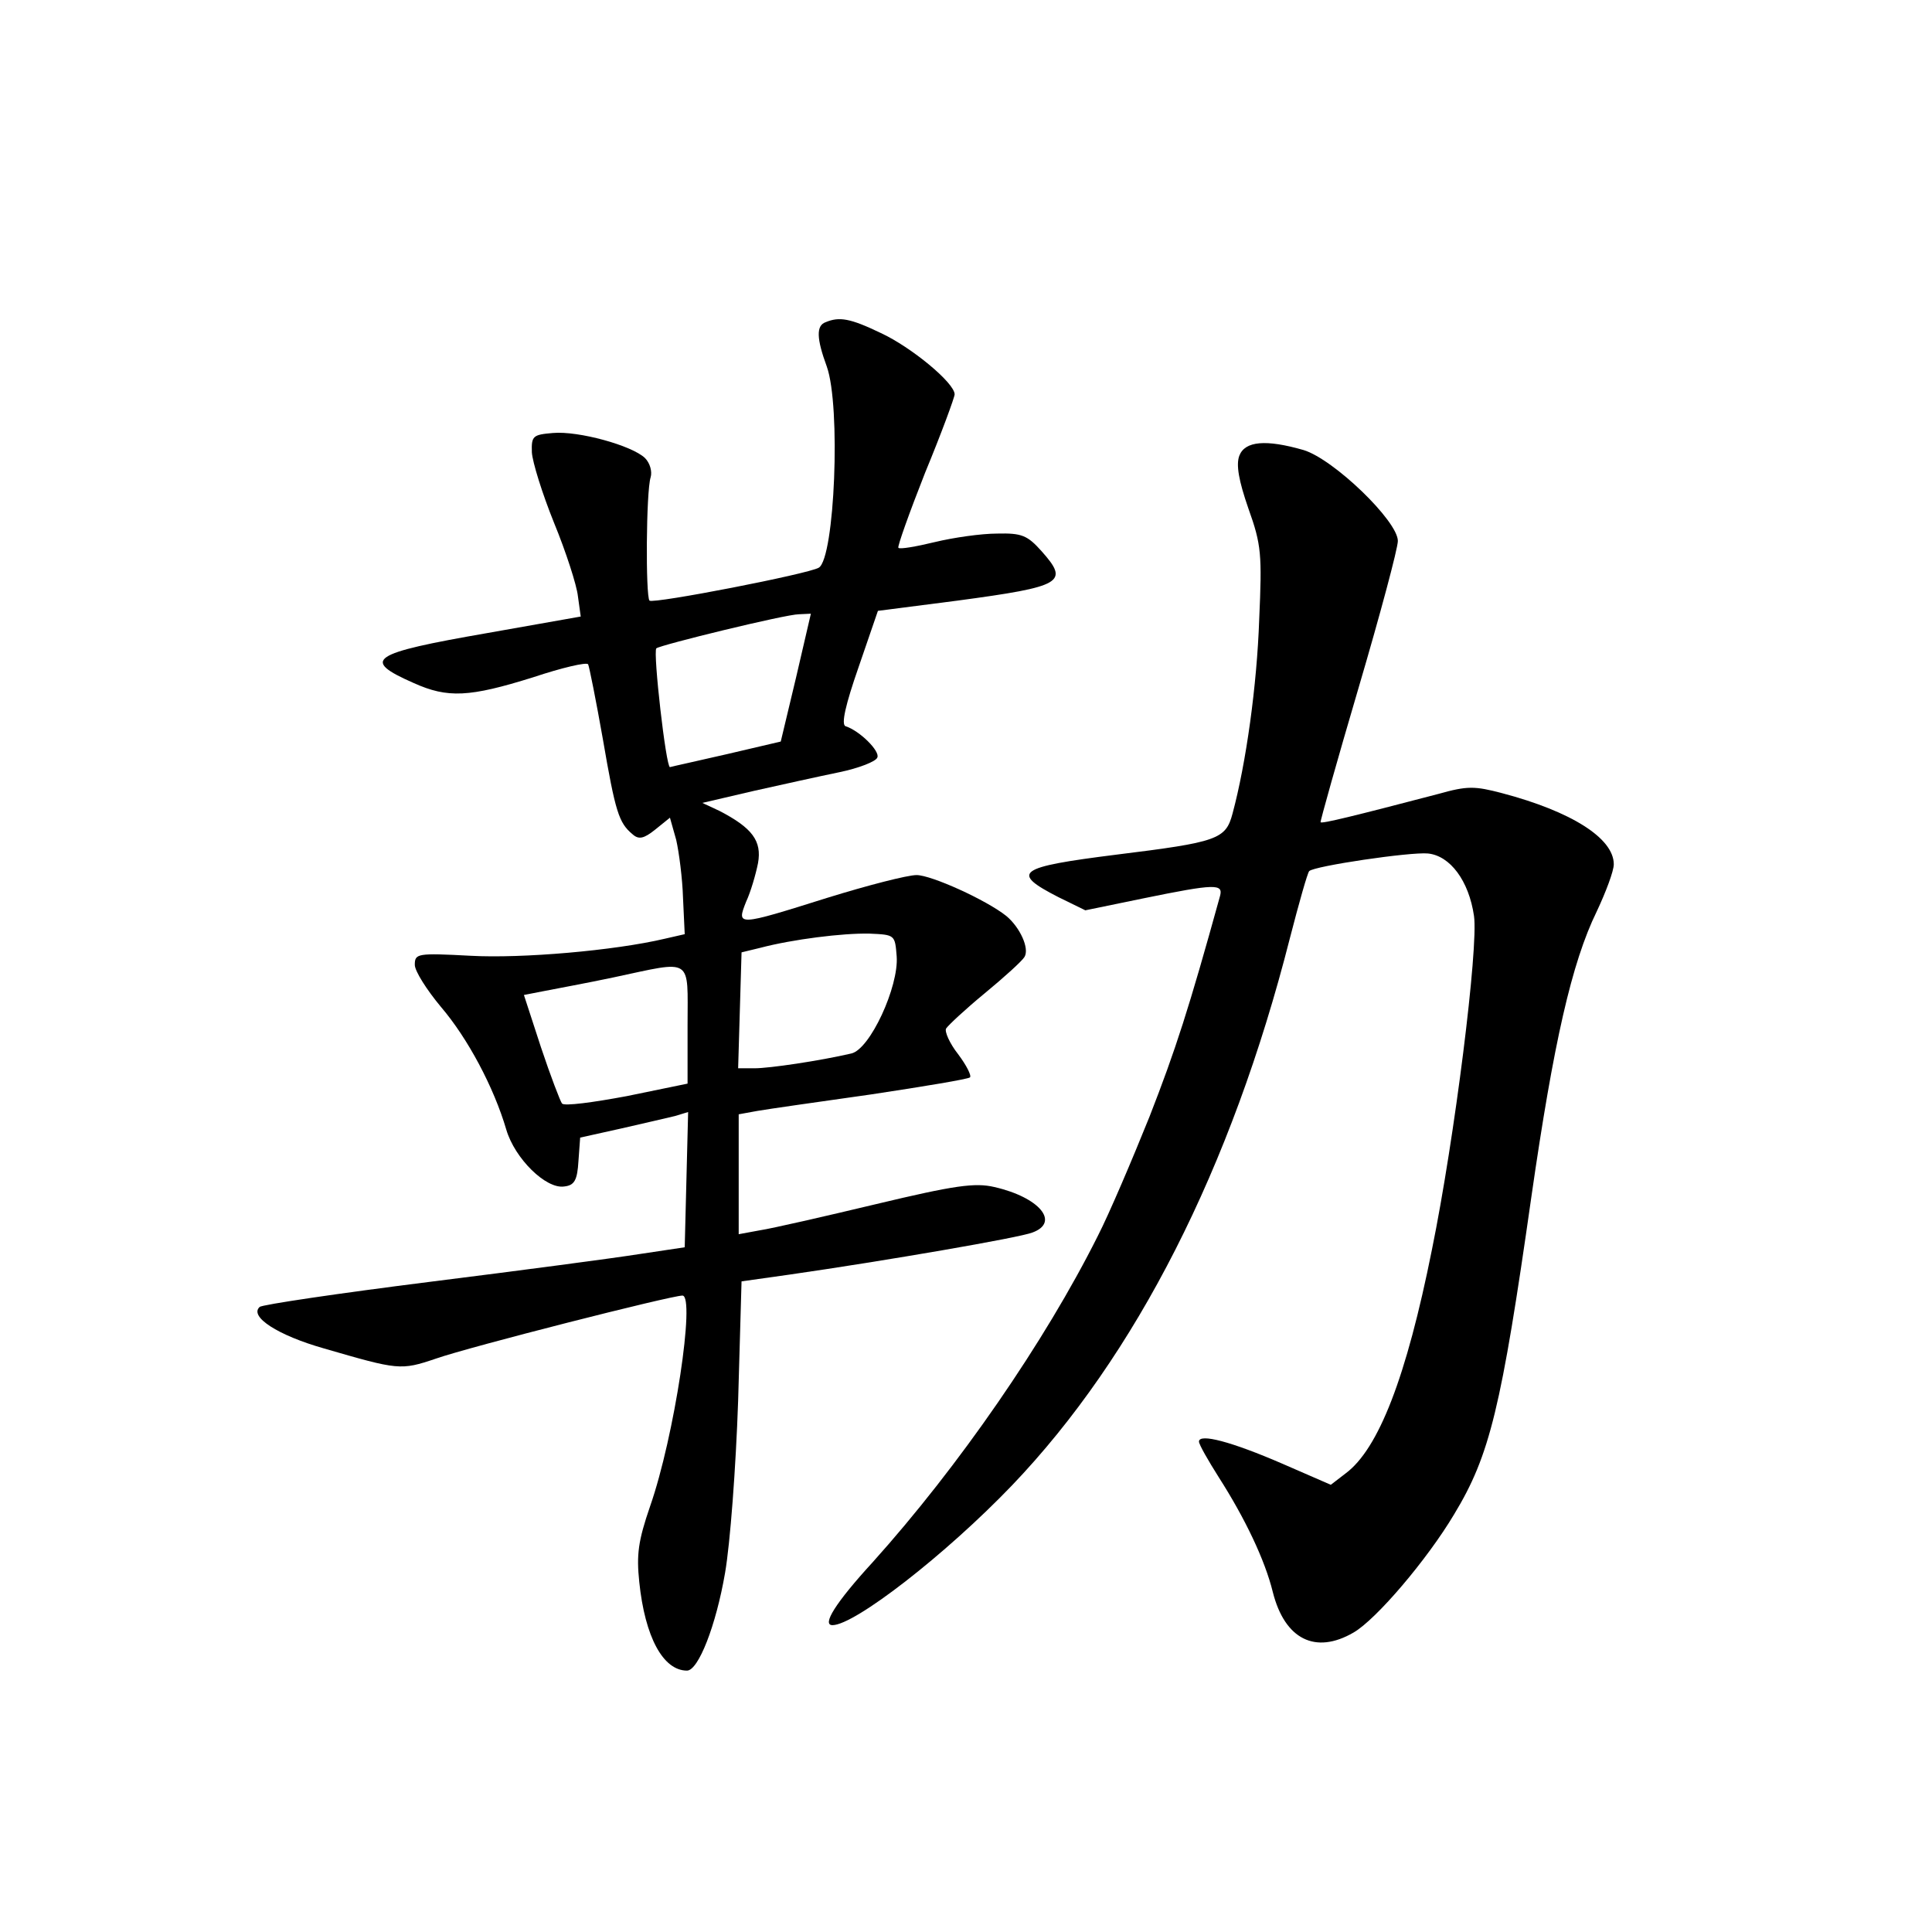 <?xml version="1.0" standalone="no"?>
<!DOCTYPE svg PUBLIC "-//W3C//DTD SVG 20010904//EN"
 "http://www.w3.org/TR/2001/REC-SVG-20010904/DTD/svg10.dtd">
<svg version="1.0" xmlns="http://www.w3.org/2000/svg"
 width="340pt" height="340pt" viewBox="0 0 340 340"
 preserveAspectRatio="xMidYMid meet">
<g transform="translate(0,340) scale(0.1,-0.1)"
fill="#000000" stroke="none">
<path d="M1453 2833 c-17 -6 -16 -29 2 -78 25 -70 14 -337 -14 -354 -18 -11
-291 -64 -298 -58 -7 8 -6 192 2 217 3 10 -1 25 -10 34 -23 22 -117 48 -162
44 -35 -3 -38 -5 -37 -34 1 -17 18 -72 39 -124 21 -51 40 -110 42 -129 l5 -36
-164 -29 c-207 -36 -223 -47 -130 -88 60 -27 98 -25 210 10 51 17 94 27 97 23
2 -4 14 -64 26 -132 22 -128 28 -147 52 -167 11 -10 20 -8 40 8 l26 21 11 -39
c5 -22 11 -68 12 -102 l3 -64 -35 -8 c-89 -21 -252 -35 -342 -30 -94 5 -98 4
-98 -16 0 -11 21 -44 46 -74 47 -55 93 -141 115 -216 15 -51 70 -105 102 -100
18 2 23 11 25 45 l3 41 72 16 c40 9 82 19 95 22 l23 7 -3 -119 -3 -119 -80
-12 c-44 -7 -210 -29 -370 -49 -159 -20 -294 -40 -298 -44 -19 -17 32 -50 113
-73 131 -38 135 -39 197 -18 60 21 414 111 434 111 23 0 -14 -248 -57 -371
-21 -61 -24 -85 -19 -133 10 -97 42 -156 84 -156 20 0 51 79 67 172 9 52 19
185 23 303 l6 210 85 12 c167 24 405 65 427 74 49 18 12 62 -67 80 -34 8 -70
3 -208 -30 -92 -22 -184 -43 -204 -46 l-38 -7 0 105 0 106 33 6 c17 3 108 16
200 29 93 14 171 27 174 30 3 3 -6 21 -21 41 -15 19 -24 40 -21 45 4 6 34 34
68 62 34 28 66 57 70 64 9 15 -8 52 -32 72 -35 28 -132 72 -158 72 -16 0 -86
-18 -157 -40 -159 -50 -160 -50 -143 -7 8 17 17 48 21 68 7 39 -10 62 -68 92
l-30 14 90 21 c49 11 117 26 151 33 34 7 65 19 67 26 5 11 -31 47 -56 55 -8 3
0 38 23 104 l34 99 140 18 c186 25 197 32 148 87 -25 28 -35 32 -78 31 -28 0
-77 -7 -110 -15 -33 -8 -62 -13 -64 -10 -2 2 19 61 47 132 29 70 52 133 52
138 0 20 -76 83 -130 108 -54 26 -73 29 -97 19z m-52 -625 l-27 -113 -94 -22
c-52 -12 -98 -22 -101 -23 -7 0 -30 202 -24 209 7 6 228 60 251 60 l21 1 -26
-112z m177 -491 c4 -53 -47 -164 -80 -171 -56 -13 -144 -26 -170 -26 l-29 0 3
102 3 102 33 8 c57 15 145 26 192 25 45 -2 45 -2 48 -40z m-368 -121 l0 -103
-107 -22 c-59 -11 -110 -18 -114 -13 -3 4 -20 48 -37 99 l-30 92 36 7 c20 4
75 14 122 24 141 30 130 37 130 -84z"/>
<path d="M2181 2598 c-6 -16 -1 -44 16 -93 23 -64 24 -81 19 -195 -4 -116 -23
-253 -47 -342 -12 -45 -26 -50 -204 -72 -175 -22 -188 -31 -102 -75 l47 -23
102 21 c127 26 141 26 135 4 -55 -199 -78 -270 -124 -388 -31 -77 -71 -171
-91 -210 -93 -186 -245 -406 -396 -574 -66 -72 -90 -111 -71 -111 39 0 199
124 316 246 218 228 386 558 489 963 16 62 31 115 34 118 9 9 178 34 209 31
39 -4 72 -48 81 -110 8 -55 -34 -391 -74 -587 -45 -225 -94 -351 -152 -394
l-26 -20 -85 37 c-90 39 -147 54 -147 39 0 -5 16 -33 35 -63 46 -72 81 -145
95 -202 21 -83 75 -110 142 -71 40 23 130 129 177 208 63 104 83 187 136 559
39 271 71 412 115 502 16 34 30 71 30 83 0 46 -75 93 -196 125 -49 13 -62 13
-112 -1 -149 -39 -206 -53 -208 -50 -1 1 29 108 67 237 38 129 69 245 69 258
0 35 -113 144 -166 160 -66 19 -103 16 -113 -10z"/>
</g>
</svg>
